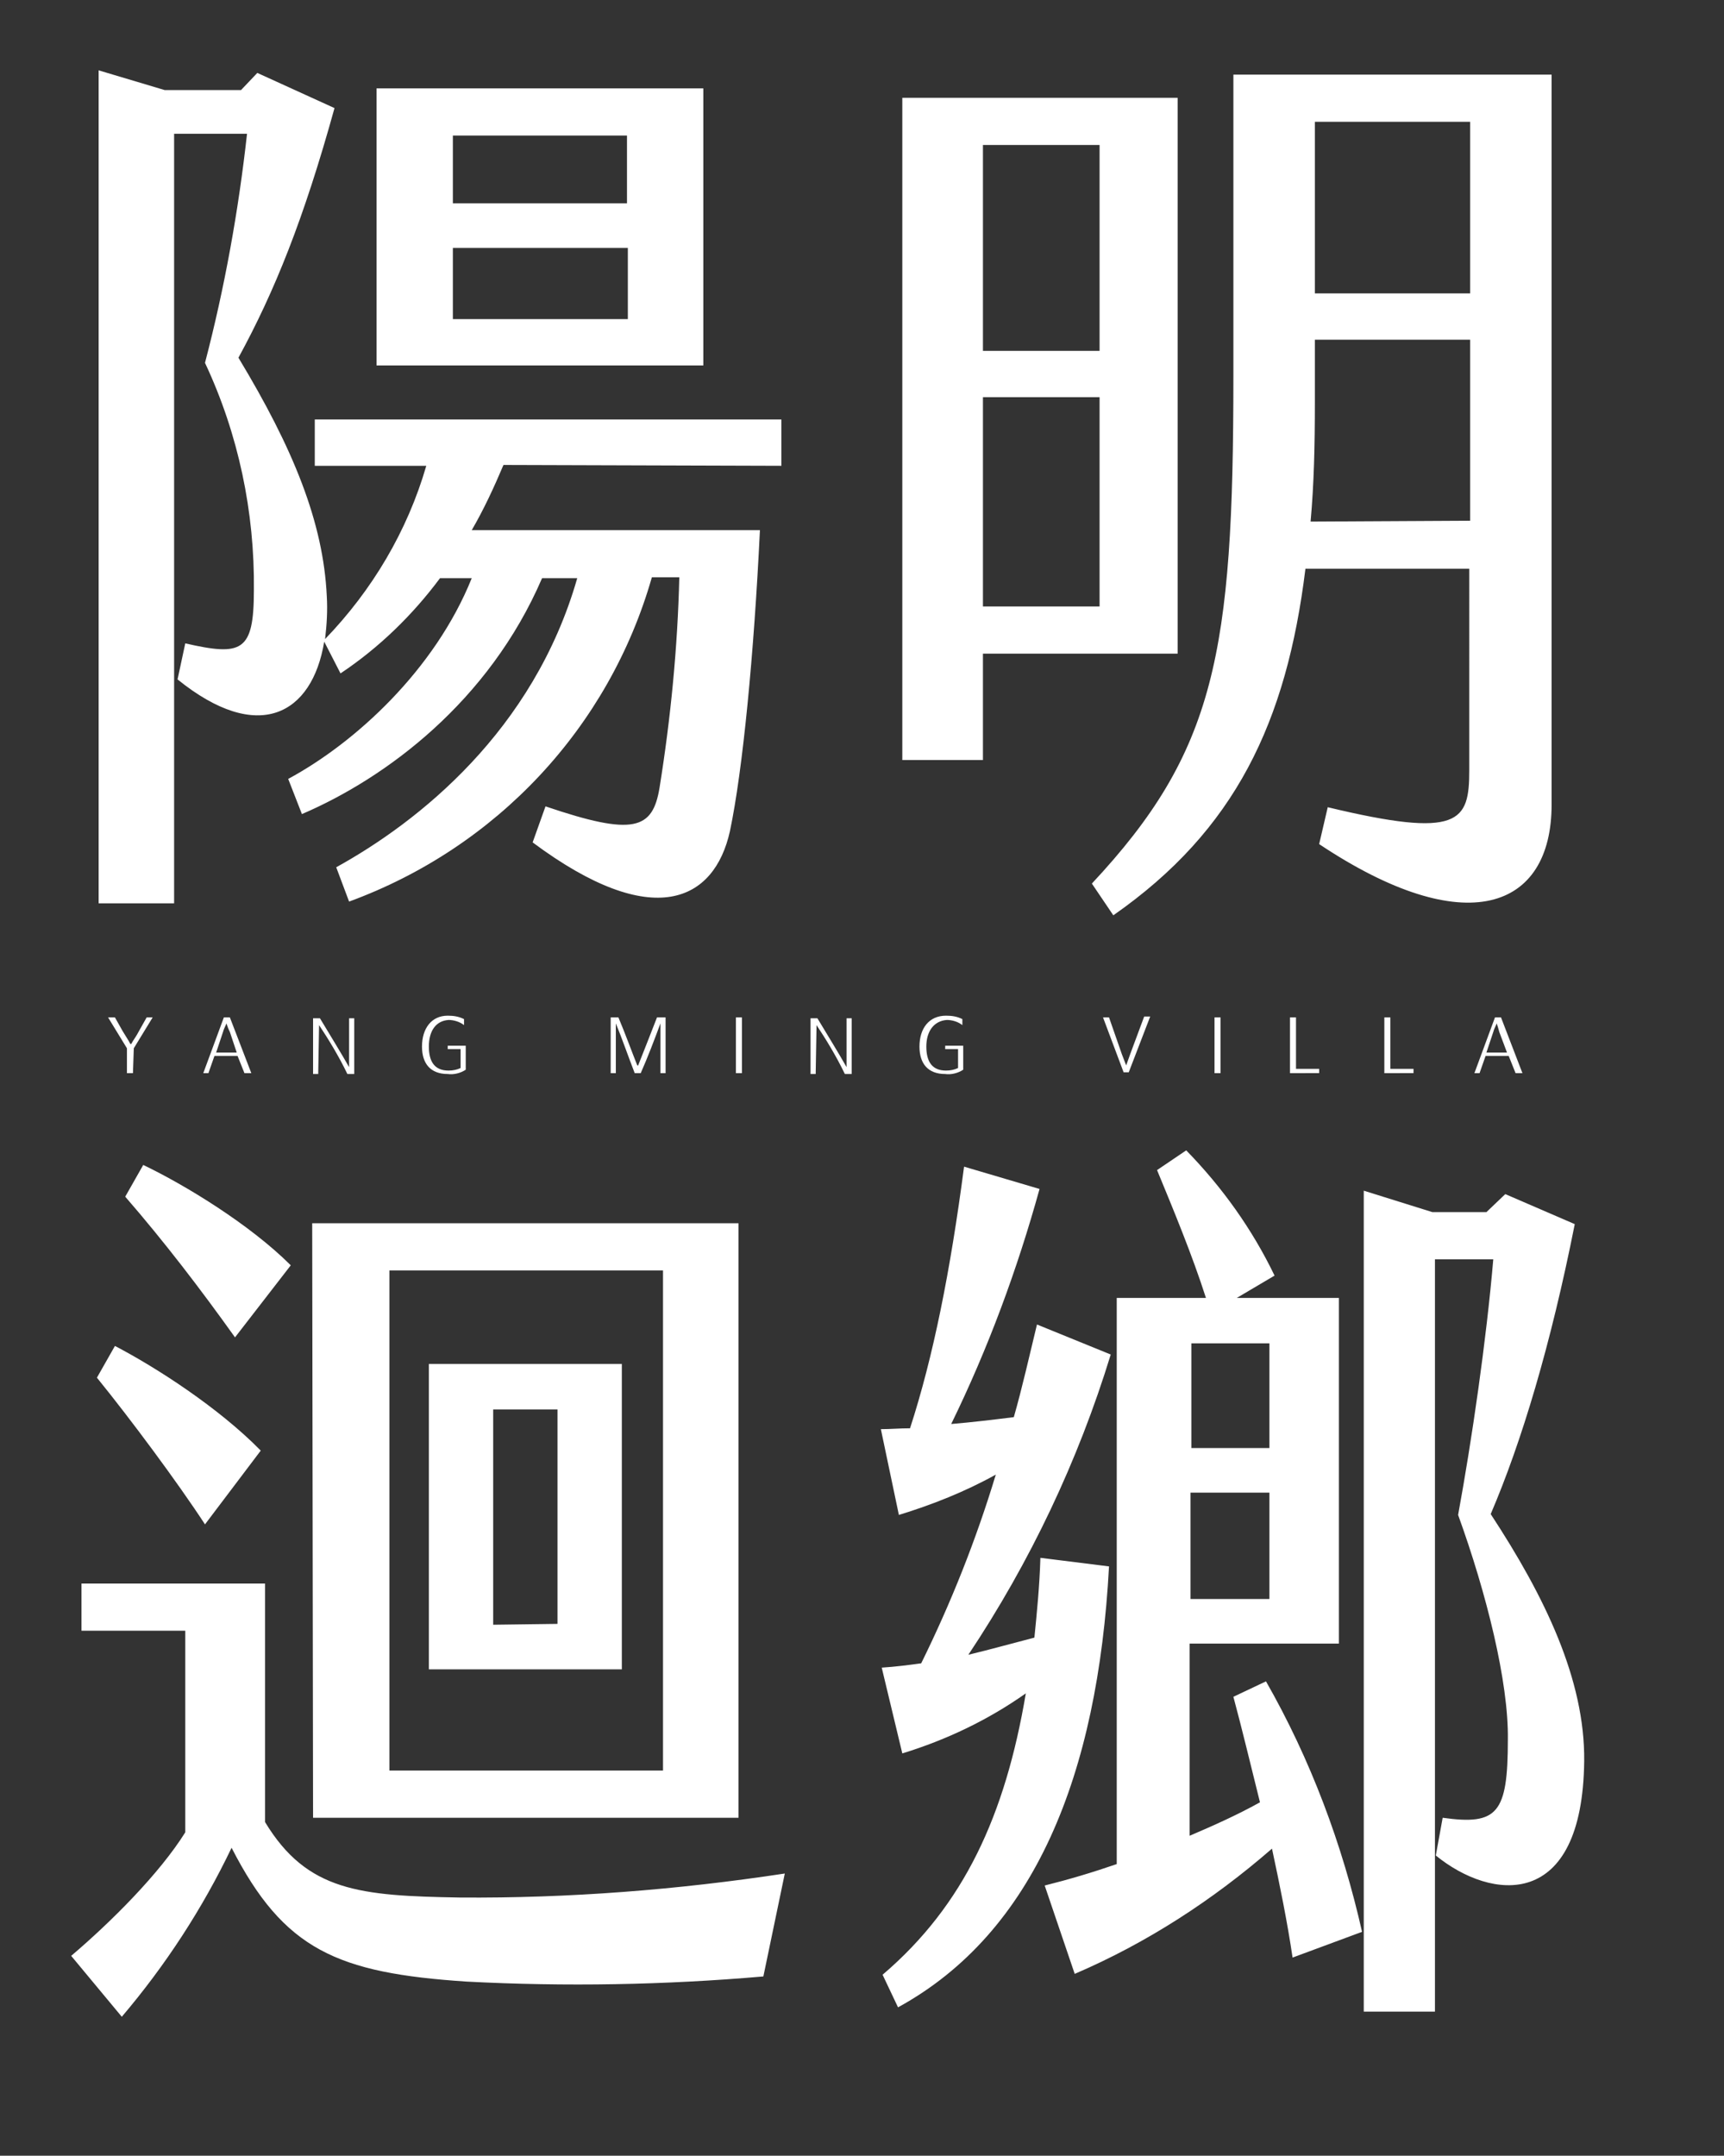 <?xml version="1.0" encoding="utf-8"?>
<!-- Generator: Adobe Illustrator 25.4.1, SVG Export Plug-In . SVG Version: 6.00 Build 0)  -->
<svg version="1.1" id="圖層_1" xmlns="http://www.w3.org/2000/svg" xmlns:xlink="http://www.w3.org/1999/xlink" x="0px" y="0px"
	 viewBox="0 0 201 251.3" style="enable-background:new 0 0 201 251.3;" xml:space="preserve">
<rect x="0" y="0" width="201" height="251.3" fill="#333333" stroke="none"/>
<style type="text/css">
	.st0{fill:#FFFFFF;}
</style>
<path class="st0" d="M15.5,125.1h-0.7v-2.9l-2.2-3.6h0.8l0.9,1.6c0.3,0.5,0.7,1.1,0.9,1.5h0.1c0.2-0.4,0.6-0.9,0.9-1.5l0.9-1.6h0.7
	l-2.2,3.6L15.5,125.1z M27.7,123.1H25l-0.7,2h-0.6l2.4-6.5h0.7l2.5,6.5h-0.8L27.7,123.1z M26.4,119.3L26.4,119.3
	c-0.1,0.3-0.3,0.6-0.4,1l-0.8,2.4h2.4l-0.8-2.4C26.6,119.9,26.5,119.6,26.4,119.3z M37.2,119.5L37.2,119.5l-0.1,5.7h-0.6v-6.5h0.8
	c1.2,2,2.5,4.1,3.4,5.7l0,0v-5.7h0.6v6.5h-0.8C39.5,123.1,38.2,121,37.2,119.5z M50,122c0,1.8,0.7,2.8,2.3,2.8c0.5,0,1-0.1,1.4-0.3
	v-2.2h-1.5v-0.4h2.1v2.8c-0.6,0.4-1.4,0.6-2.1,0.5c-2,0-3-1.2-3-3.2c0-2.1,1.1-3.6,3-3.6c0.7,0,1.3,0.1,1.9,0.4v0.7
	c-0.5-0.4-1.2-0.6-1.8-0.6C50.8,119,50,120.2,50,122z M77,119.3L77,119.3c-0.7,1.9-1.5,4-2.3,5.8H74c-0.7-1.8-1.5-4.1-2.2-5.8l0,0
	v5.8h-0.6v-6.5h0.9c0.8,1.9,1.6,4.1,2.2,5.6h0.1c0.6-1.5,1.5-3.8,2.2-5.6h1v6.5H77V119.3z M85.8,118.6h0.7v6.5h-0.7V118.6z
	 M95.2,119.5L95.2,119.5l-0.1,5.7h-0.6v-6.5h0.8c1.2,2,2.5,4.1,3.4,5.7l0,0v-5.7h0.6v6.5h-0.8C97.5,123.1,96.2,121,95.2,119.5z
	 M108,122c0,1.8,0.7,2.8,2.3,2.8c0.5,0,1-0.1,1.4-0.3v-2.2h-1.5v-0.4h2.1v2.8c-0.6,0.4-1.4,0.6-2.1,0.5c-2,0-3-1.2-3-3.2
	c0-2.1,1.1-3.6,3.1-3.6c0.7,0,1.3,0.1,1.9,0.4v0.7c-0.5-0.4-1.2-0.6-1.8-0.6C108.9,119,108,120.2,108,122z M128.6,118.6h0.7l1.5,4.3
	c0.1,0.3,0.4,1,0.5,1.3l0,0c0.1-0.3,0.4-1.1,0.5-1.4l1.6-4.3h0.7l-2.5,6.5h-0.6L128.6,118.6z M141.6,118.6h0.7v6.5h-0.7V118.6z
	 M150.4,125.1v-6.5h0.7v6h2.7v0.5L150.4,125.1z M161.4,125.1v-6.5h0.7v6h2.7v0.5L161.4,125.1z M175.9,123.1h-2.7l-0.7,2h-0.6
	l2.4-6.5h0.7l2.5,6.5h-0.8L175.9,123.1z M174.5,119.3L174.5,119.3c-0.1,0.3-0.3,0.6-0.4,1l-0.8,2.4h2.4l-0.9-2.4
	C174.7,119.9,174.6,119.6,174.5,119.3z M58.7,54.2c-1.1,2.6-2.3,5.2-3.7,7.6h33.6c-0.7,14.5-2,28-3.5,35.1c-1.8,8.1-8.9,11.8-23,1.3
	l1.5-4.2c10.3,3.5,12.5,2.7,13.3-2.2c1.3-8.1,2.1-16.3,2.3-24.5h-3.2C71,84.8,57.9,98.8,40.7,105.1l-1.5-4
	c9.6-5.3,23-15.9,28.1-33.7h-4.1C57,81.8,45,90.7,35.2,94.9l-1.6-4.1c7.8-4.2,17.1-12.7,21.4-23.4h-3.7c-3.2,4.3-7.1,8.1-11.6,11.1
	l-1.9-3.7c-1.4,8.5-7.7,12-17.1,4.4l0.9-4.2c6.6,1.5,8,1,8-6.2c0.1-9.1-1.8-18.2-5.7-26.5c2.3-8.8,3.9-17.7,4.9-26.7h-8.5v89.7h-8.8
	V8.2l7.7,2.3h8.9l1.9-2l9,4.1c-3.6,13-7,21.4-11.2,29.1c6.4,10.6,9.9,19.2,10.3,27.8c0.1,1.7,0,3.3-0.2,5
	c5.5-5.7,9.6-12.6,11.8-20.2h-13v-5.4h54.4v5.4L58.7,54.2z M82,42.6H43.9V10.3H82V42.6z M52.8,15.8v7.9h20.3v-7.9H52.8z M73.2,37.2
	v-8.3H52.8v8.3H73.2z M137.3,76.2h-22.7v12.4h-9.4V11.4h32.1V76.2z M128.2,16.9h-13.6v24h13.6V16.9z M128.2,46.3h-13.6v24.4h13.6
	V46.3z M180.9,8.7v85.1c0,12.2-10,16-27.1,4.6l1-4.3c15.4,3.7,16.5,1.7,16.5-4.3V66.3h-19.1c-2.2,17.9-8.2,30.5-22.4,40.4l-2.5-3.7
	c14.4-15.4,16.5-26.8,16.5-59.1V8.7H180.9z M171.4,60.7V39.6h-18.1v7.3c0,5-0.1,9.5-0.5,13.9L171.4,60.7z M153.3,14.2v20h18.1v-20
	L153.3,14.2z M8.3,228c4.7-4,10.3-9.6,13.3-14.4v-23.5H9.5v-5.5h21.4v27.8c4.9,8.1,11.1,8.6,22.7,8.8c12.7,0.1,25.4-0.9,37.9-2.8
	L89,230.4c-11.5,1-23.1,1.2-34.6,0.6c-15.1-1-21.3-3.7-27.4-15.6c-3.4,7.1-7.7,13.7-12.8,19.7L8.3,228z M11.3,160.6l2.1-3.7
	c4.8,2.5,12.1,7.2,17,12.2l-6.5,8.6C20.7,172.8,15.2,165.4,11.3,160.6L11.3,160.6z M14.6,139.5l2.1-3.7c4.8,2.3,12.4,6.9,17.2,11.7
	l-6.5,8.4C23.4,150.3,19.2,144.8,14.6,139.5L14.6,139.5z M36.4,142.6h49.7v69.3H36.5L36.4,142.6z M77.3,206.4v-58.3H45.4v58.3H77.3z
	 M50,159h22.5v35.6H50V159z M65,189.3v-25h-7.5v25.1L65,189.3z M129.3,182.6c-1.3,24.3-8.7,42.7-24.6,51.4l-1.8-3.8
	c9.5-8.1,14.3-18.6,16.7-32.8c-4.4,3.1-9.2,5.4-14.4,7l-2.4-10c1.6-0.1,3.1-0.3,4.6-0.5c3.5-7.1,6.4-14.4,8.7-22
	c-3.6,2-7.4,3.5-11.3,4.7l-2.1-10c1.1,0,2.2-0.1,3.4-0.1c2.7-8.3,4.7-18.3,6.3-30.5l8.8,2.6c-2.6,9.4-6,18.6-10.3,27.4
	c2.4-0.2,4.9-0.5,7.3-0.8c1-3.5,1.8-7.1,2.7-10.8l8.6,3.5c-3.8,12.4-9.4,24.2-16.6,35c2.5-0.6,5-1.3,7.7-2c0.3-3,0.6-6,0.7-9.3
	L129.3,182.6z M147.6,196c5.2,9.1,8.9,19,11.2,29.2l-8.1,3c-0.6-4.1-1.5-8.5-2.4-12.7c-6.9,6-14.6,11-23,14.6l-3.5-10.3
	c2.8-0.7,5.5-1.5,8.4-2.5v-66h10.4c-1.6-5-3.8-10.3-5.7-14.9l3.4-2.3c4.2,4.3,7.7,9.2,10.3,14.6l-4.4,2.6h11.9v40.3h-17.4V214
	c2.8-1.2,5.5-2.4,8.2-3.9c-1.1-4.4-2.1-8.6-3.1-12.3L147.6,196z M138.9,156.6v12.2h9.1v-12.2L138.9,156.6z M148,186.4v-12.4h-9.2
	v12.4H148z M184.7,205.3c-0.2,17.5-10.8,16.3-17.3,11l0.8-4.4c6.4,0.9,7.6-0.5,7.6-9.1c0.1-6.7-2.5-17.1-5.8-26.2
	c1.6-8.7,3.3-20.4,4.1-29.8h-6.8v87.7H159v-95.7l8,2.5h6.3l2.2-2.1l8.1,3.5c-2.8,14.1-6.2,25.4-9.8,33.8
	C180.1,186.1,184.8,195.8,184.7,205.3L184.7,205.3z"/>
</svg>
